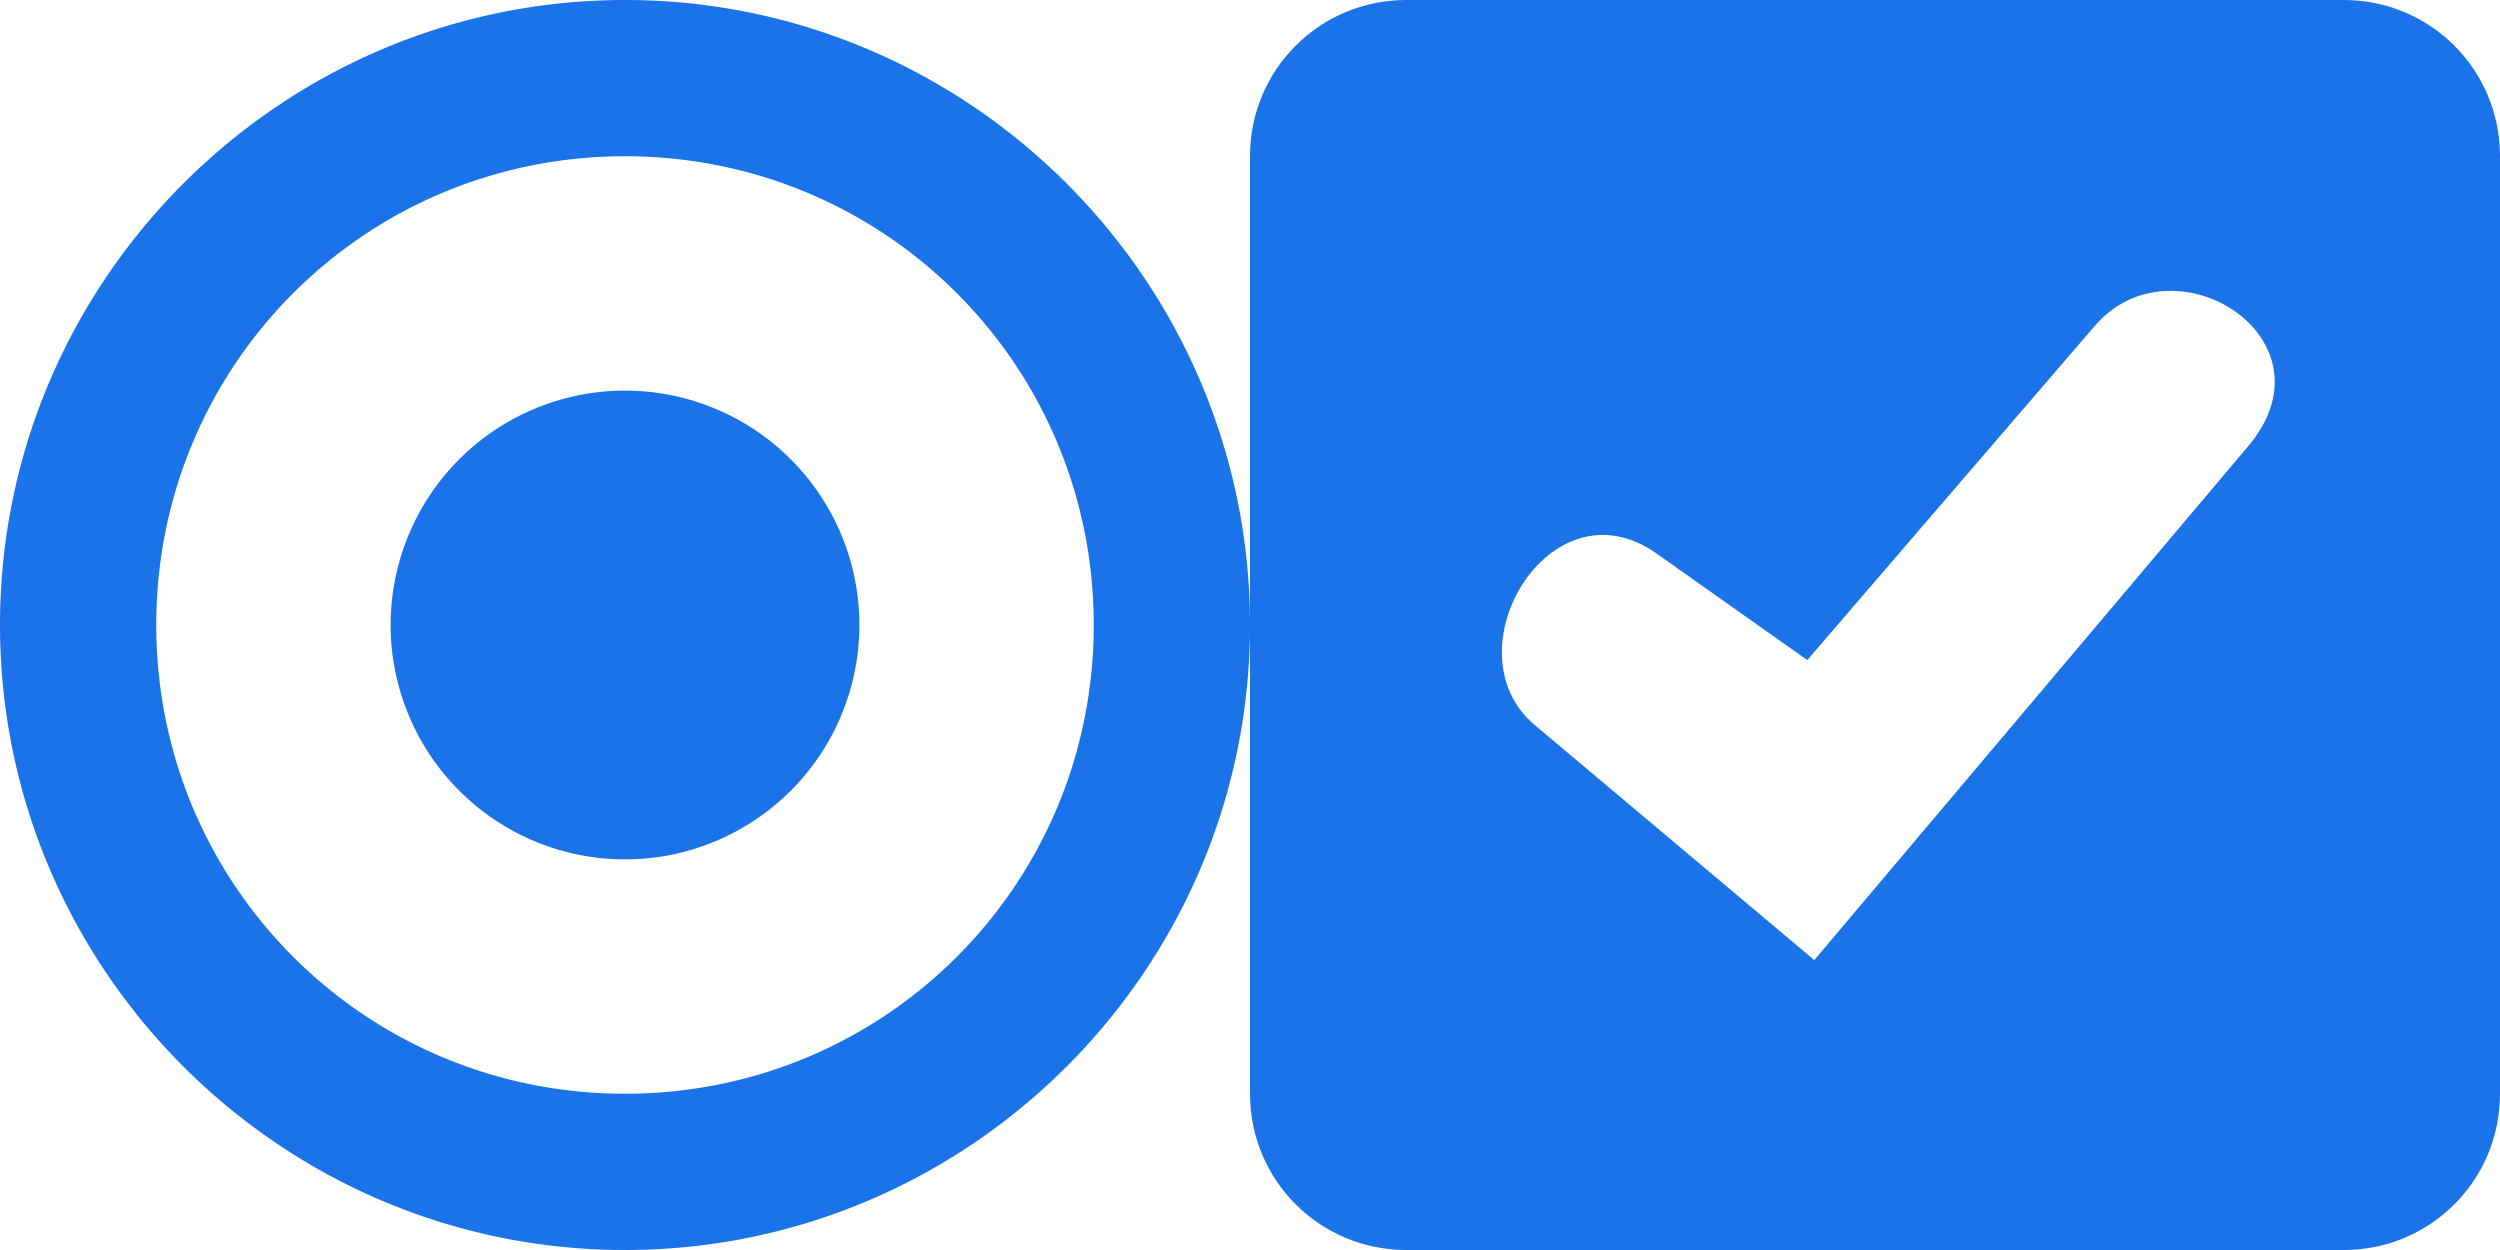 <svg xmlns="http://www.w3.org/2000/svg" width="32" height="16" version="1">
 <g id="radiobutton" transform="translate(-97.5,-200)">
  <path style="fill:#1a73e8" transform="translate(97.5,200)" d="M 8 0 C 3.594 0 5e-06 3.594 0 8 C 5e-06 12.406 3.594 16 8 16 C 12.406 16 16 12.406 16 8 C 16 3.594 12.406 0 8 0 z M 8 2 C 11.326 2 14 4.674 14 8 C 14 11.326 11.326 14 8 14 C 4.674 14 2 11.326 2 8 C 2 4.674 4.674 2 8 2 z M 8 5 A 3 3 0 0 0 5 8 A 3 3 0 0 0 8 11 A 3 3 0 0 0 11 8 A 3 3 0 0 0 8 5 z"/>
 </g>
 <g id="checkbox" transform="translate(-256.5,-200)">
  <path style="fill:#1a73e8" transform="translate(256.5,200)" d="M 18 0 C 16.892 0 16 0.892 16 2 L 16 14 C 16 15.108 16.892 16 18 16 L 30 16 C 31.108 16 32 15.108 32 14 L 32 2 C 32 0.892 31.108 0 30 0 L 18 0 z M 27.707 3.725 C 28.675 3.669 29.65 4.677 28.777 5.711 L 23.223 12.289 L 19.645 9.281 C 18.527 8.342 19.84 6.119 21.205 7.086 L 23.133 8.449 L 26.811 4.174 C 27.063 3.88 27.384 3.743 27.707 3.725 z"/>
 </g>
</svg>
